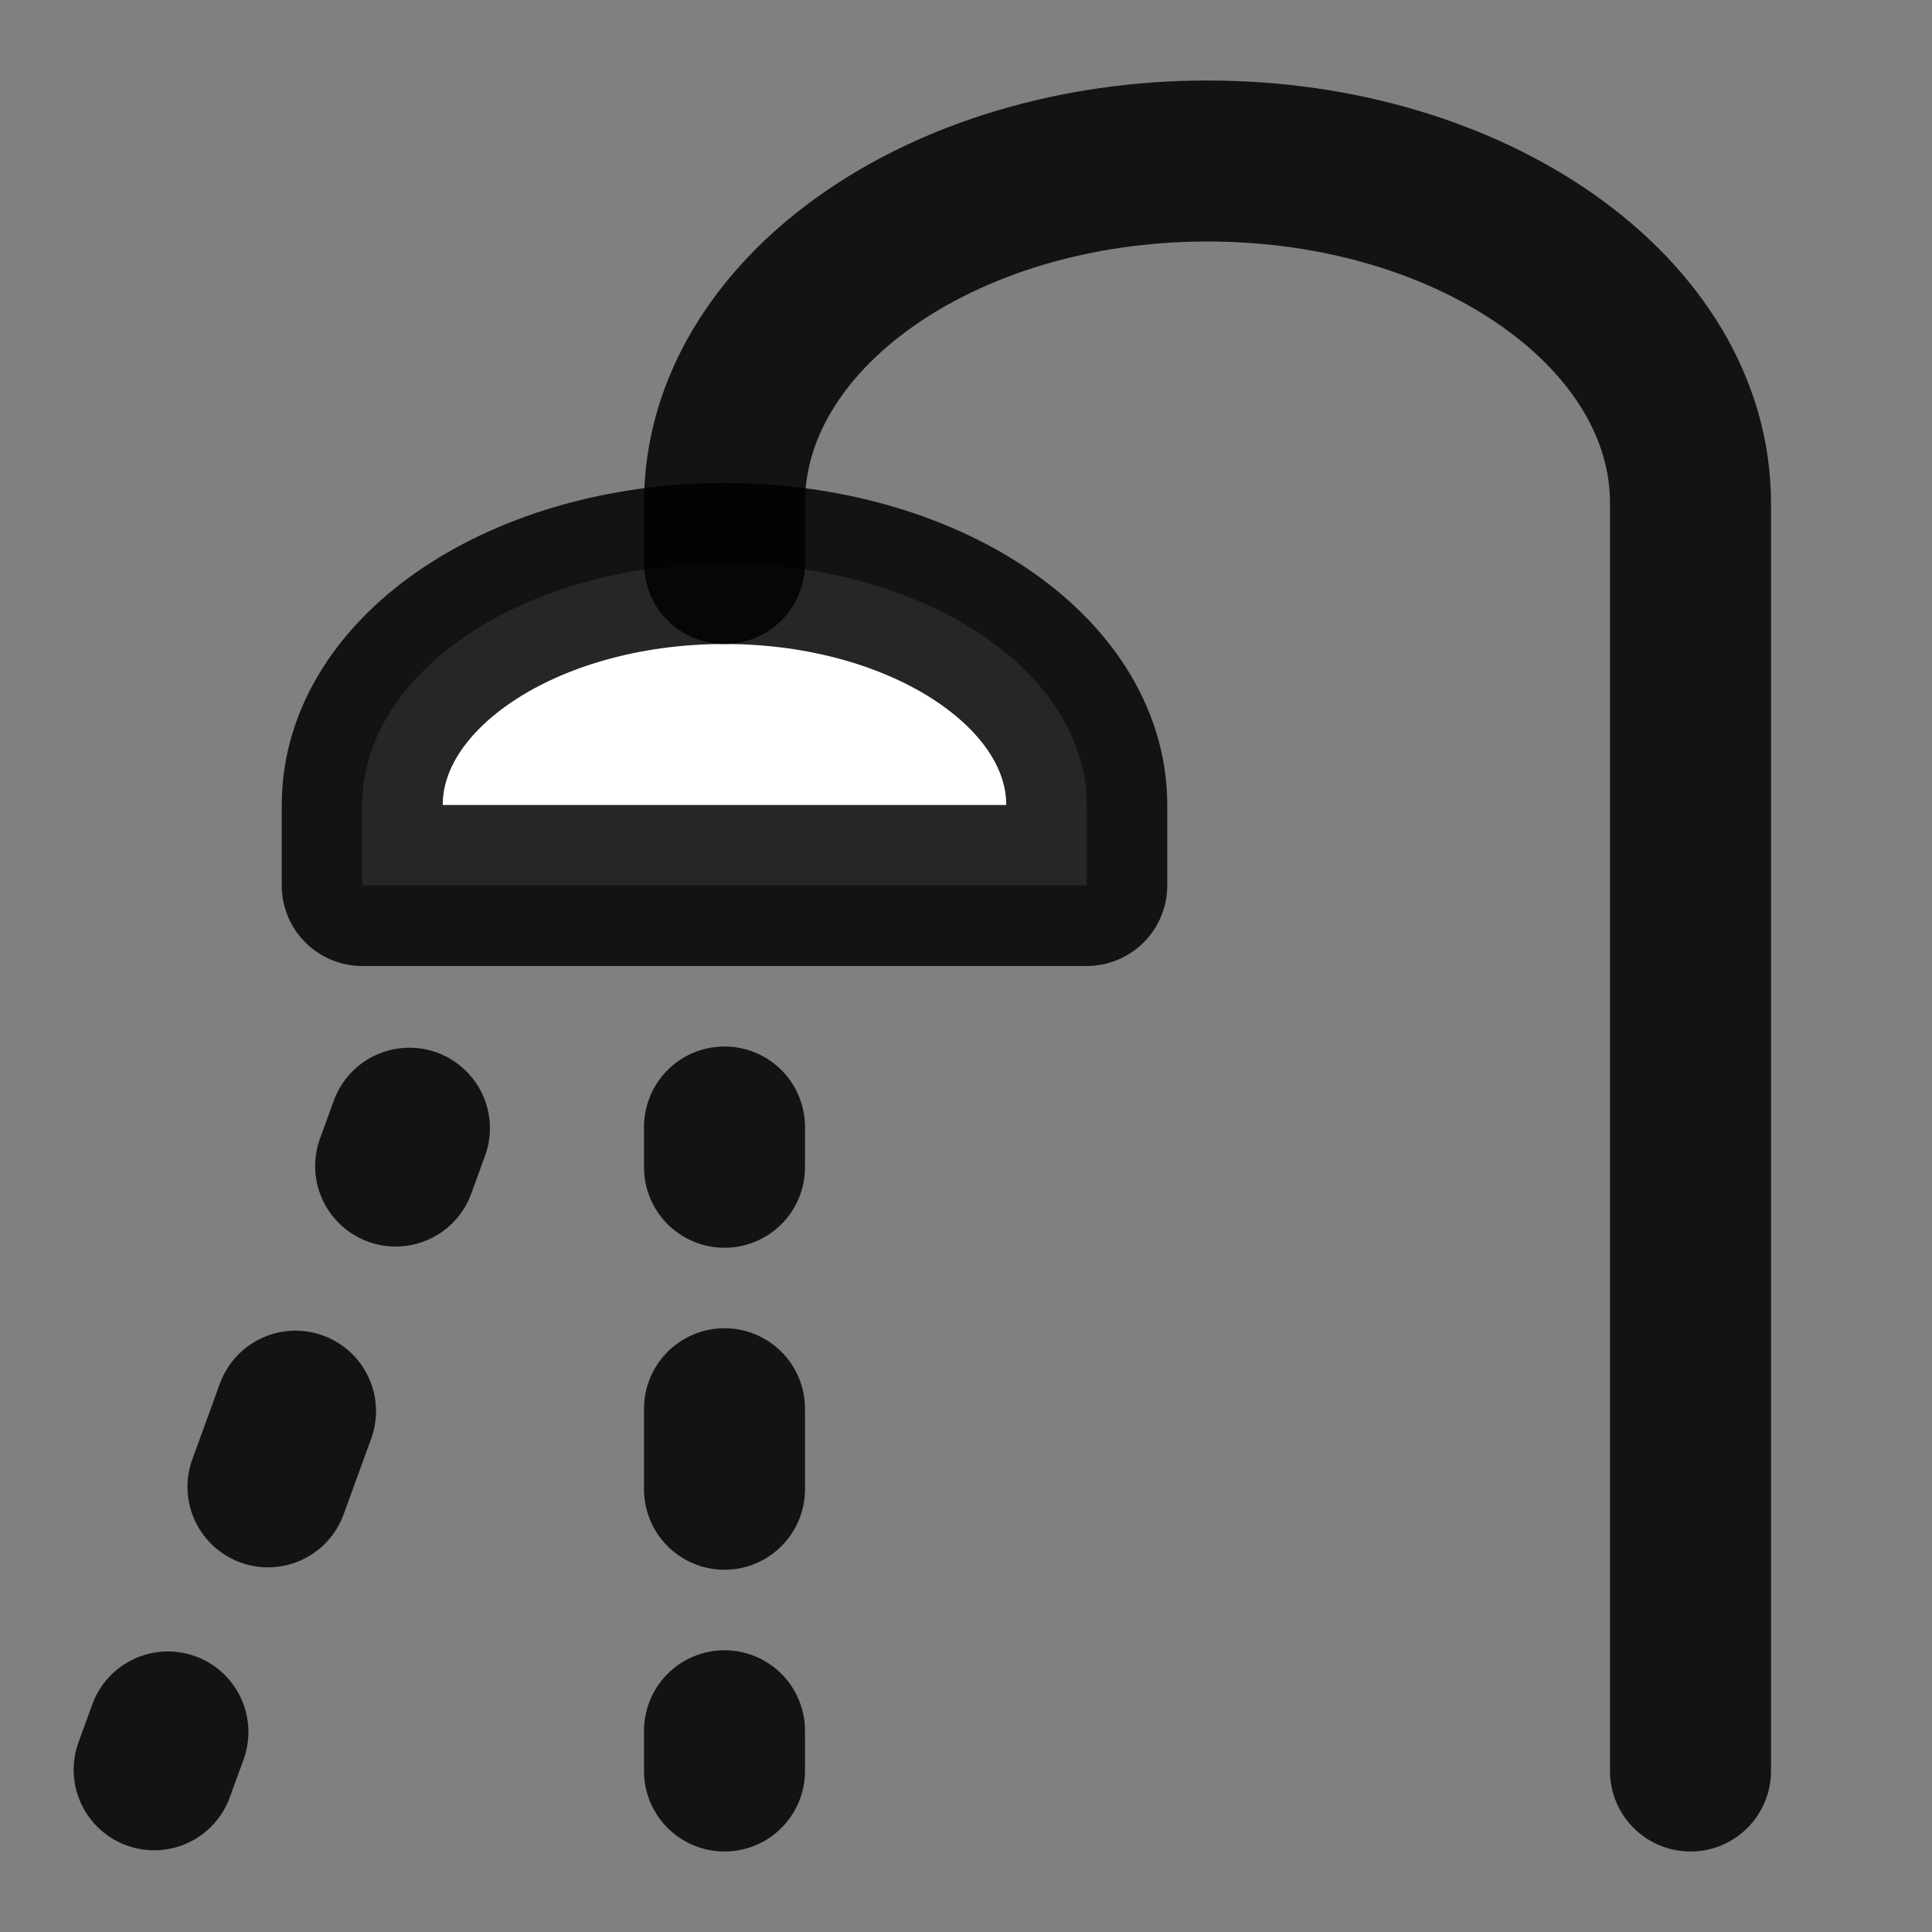 <svg width="24" height="24" viewBox="0 0 24 24" fill="none" xmlns="http://www.w3.org/2000/svg">
<rect x="0" y="0" width="24" height="24" fill="#808080" stroke="none"/>
<path d="M13.5 10V11H4.5V10C4.5 8.343 6.515 7 9 7C11.485 7 13.5 8.343 13.5 10Z" fill="white" stroke="black" stroke-opacity="0.85" stroke-width="2" stroke-linecap="round" stroke-linejoin="round"/>
<path d="M21 22V6.25C21 3.903 18.314 2 15 2C11.686 2 9 3.903 9 6.25V7" stroke="black" stroke-opacity="0.85" stroke-width="2" stroke-linecap="round" stroke-linejoin="round"/>
<path d="M9 14.5V14" stroke="black" stroke-opacity="0.85" stroke-width="2" stroke-linecap="round" stroke-linejoin="round"/>
<path d="M5.086 14.015L4.915 14.485" stroke="black" stroke-opacity="0.85" stroke-width="2" stroke-linecap="round" stroke-linejoin="round"/>
<path d="M2.086 21.515L1.915 21.985" stroke="black" stroke-opacity="0.85" stroke-width="2" stroke-linecap="round" stroke-linejoin="round"/>
<path d="M9 22V21.5" stroke="black" stroke-opacity="0.85" stroke-width="2" stroke-linecap="round" stroke-linejoin="round"/>
<path d="M9 18.5V17.5" stroke="black" stroke-opacity="0.85" stroke-width="2" stroke-linecap="round" stroke-linejoin="round"/>
<path d="M3.671 17.53L3.329 18.47" stroke="black" stroke-opacity="0.85" stroke-width="2" stroke-linecap="round" stroke-linejoin="round"/>
</svg>
